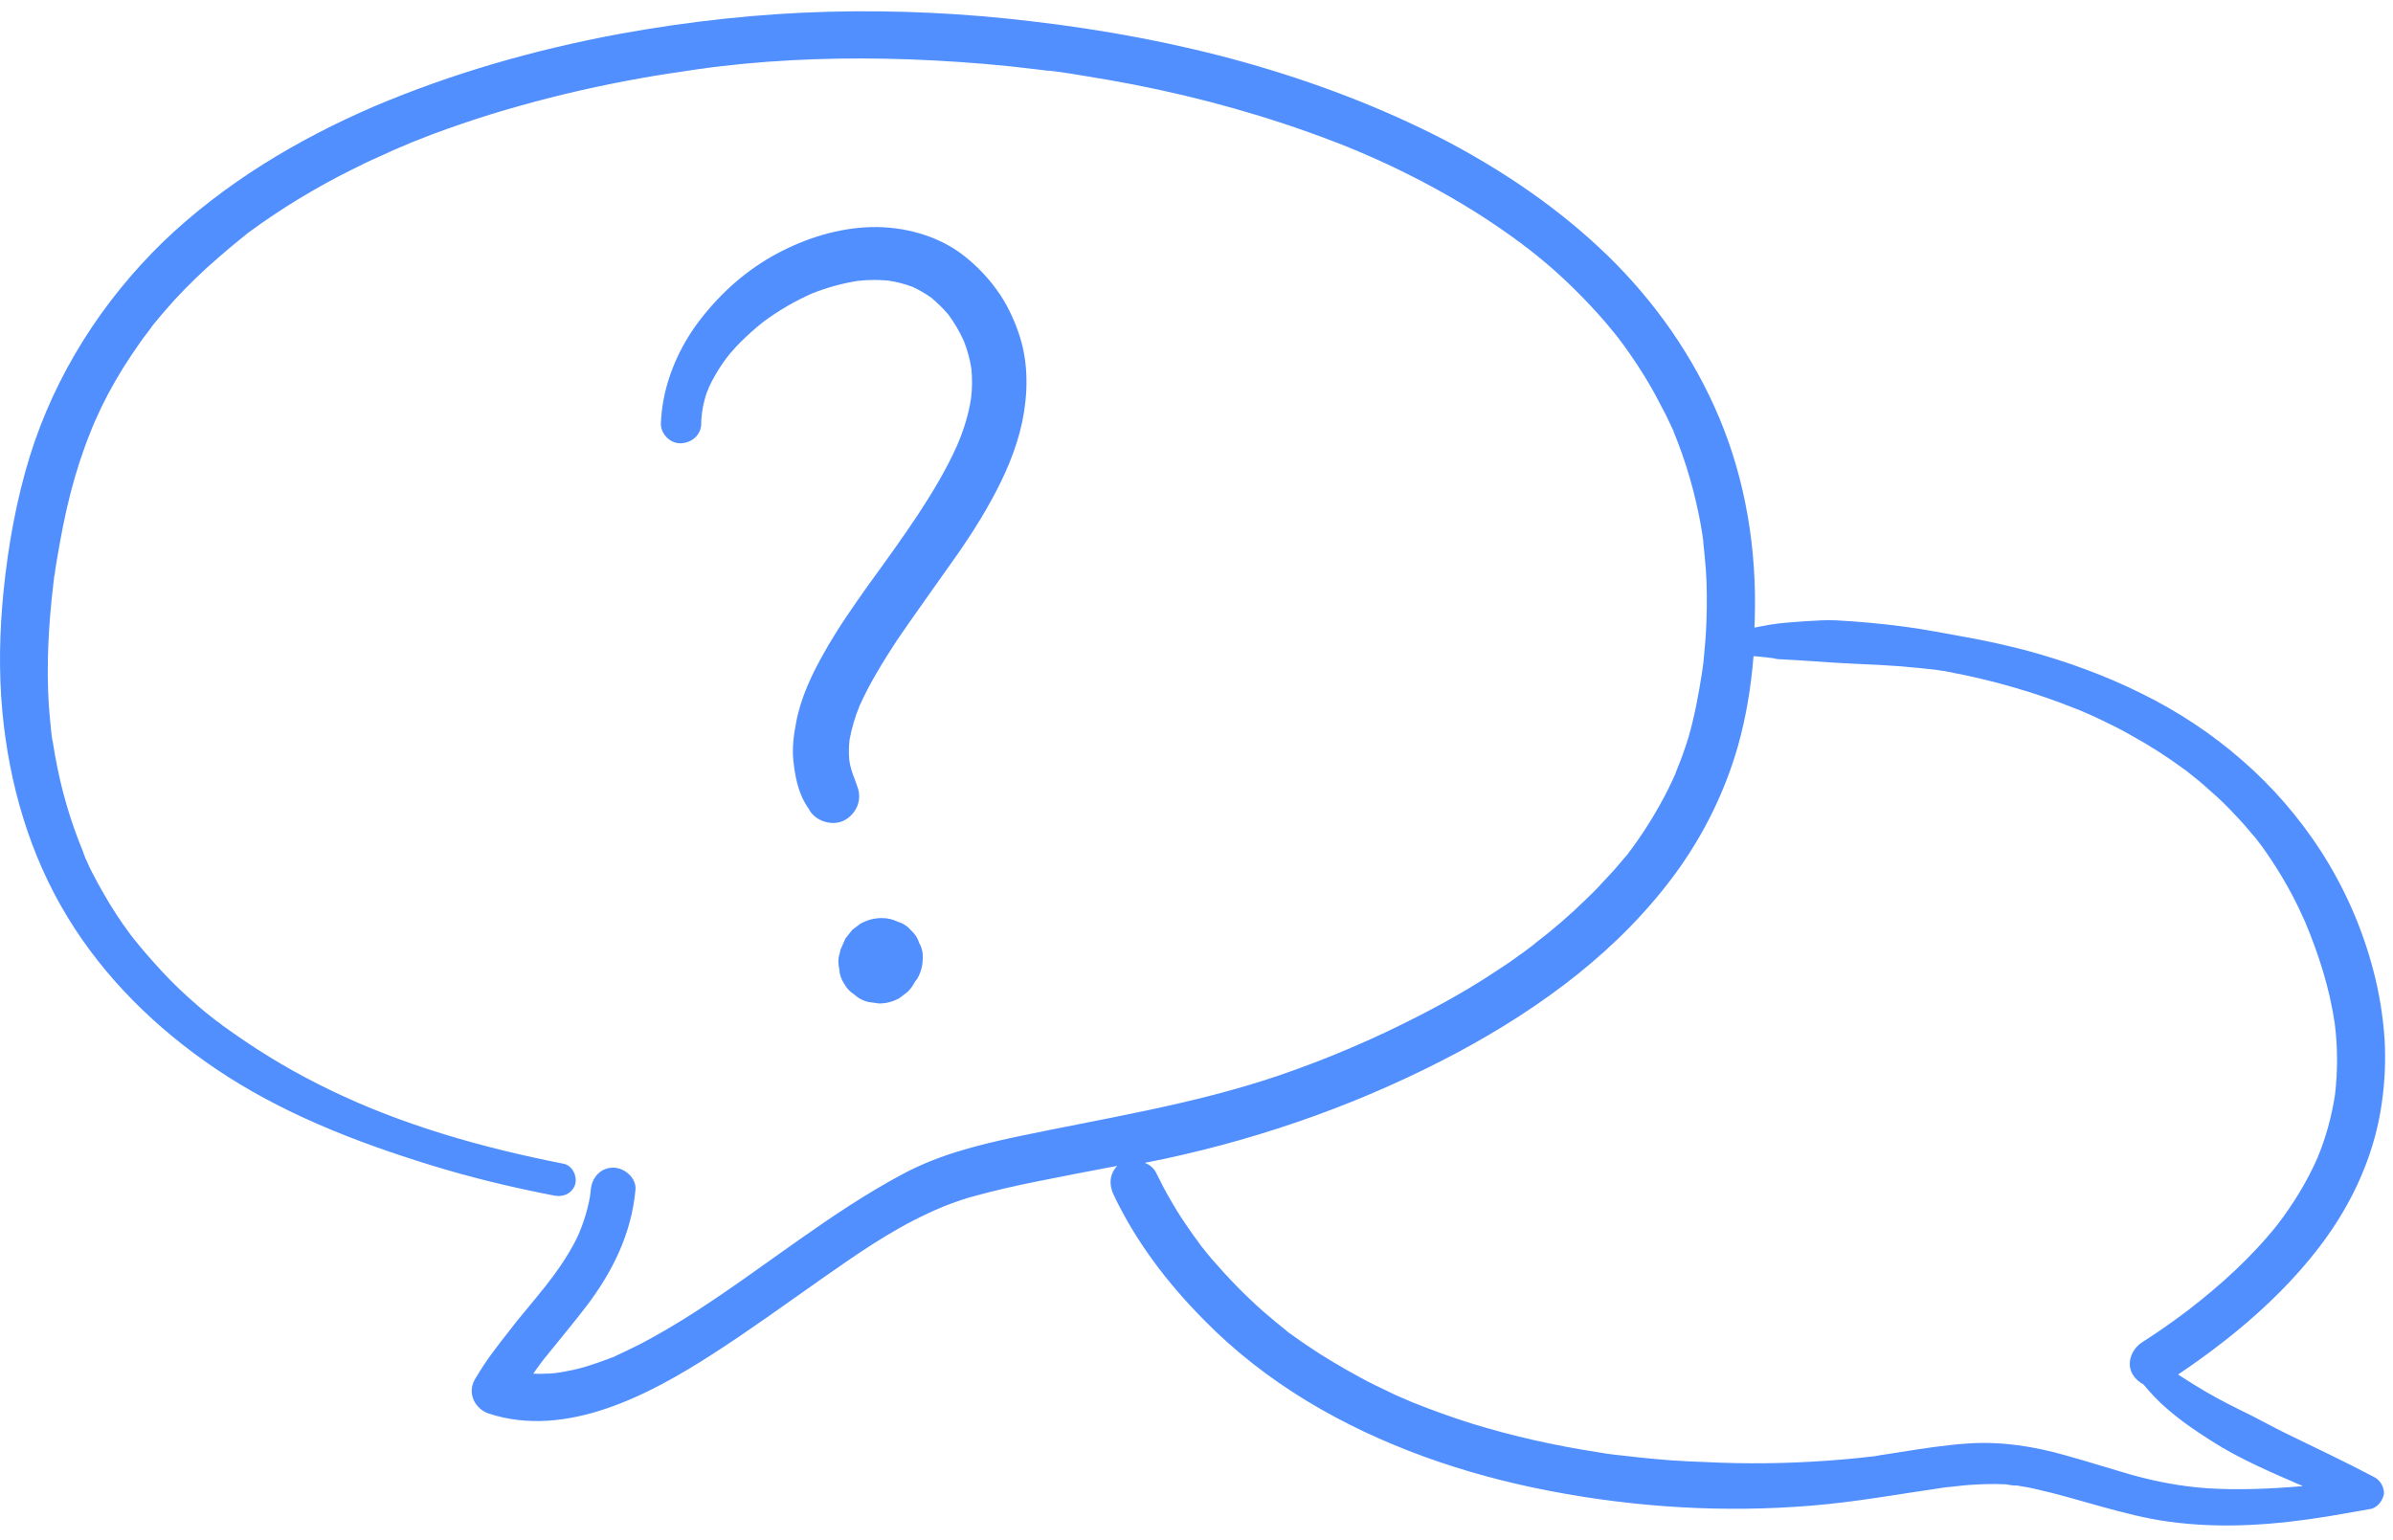 <svg width="87" height="56" viewBox="0 0 87 56" fill="none" xmlns="http://www.w3.org/2000/svg">
<path d="M86.316 53.706C85.259 53.148 84.169 52.634 83.091 52.109C82.535 51.836 82.001 51.53 81.445 51.267C80.889 50.994 80.333 50.699 79.81 50.371C79.599 50.24 79.387 50.109 79.187 49.977C80.355 49.19 81.478 48.326 82.49 47.364C83.535 46.369 84.492 45.254 85.215 44.008C85.915 42.805 86.405 41.471 86.594 40.094C86.705 39.328 86.738 38.563 86.694 37.787C86.638 36.956 86.505 36.125 86.293 35.316C85.893 33.763 85.237 32.276 84.37 30.931C83.58 29.718 82.612 28.592 81.511 27.64C80.41 26.678 79.187 25.869 77.875 25.224C76.54 24.557 75.117 24.043 73.671 23.65C72.948 23.464 72.225 23.3 71.492 23.169C70.746 23.038 70.001 22.884 69.245 22.786C68.422 22.677 67.599 22.6 66.776 22.556C66.387 22.535 65.998 22.567 65.609 22.589C65.175 22.622 64.741 22.644 64.307 22.72C64.129 22.753 63.963 22.786 63.785 22.819C63.785 22.72 63.796 22.611 63.796 22.513C63.874 20.009 63.473 17.483 62.495 15.165C61.56 12.957 60.17 10.967 58.436 9.283C56.69 7.589 54.643 6.2 52.486 5.074C50.195 3.893 47.76 2.975 45.279 2.275C42.744 1.564 40.142 1.083 37.528 0.777C35.071 0.482 32.602 0.362 30.133 0.427C27.575 0.493 25.028 0.777 22.504 1.236C19.446 1.805 16.454 2.658 13.596 3.871C10.805 5.074 8.147 6.67 5.956 8.769C3.709 10.945 2.008 13.624 1.085 16.587C0.596 18.172 0.295 19.845 0.129 21.496C-0.016 22.939 -0.049 24.404 0.084 25.858C0.329 28.493 1.074 31.084 2.464 33.359C3.81 35.567 5.678 37.393 7.824 38.847C10.193 40.454 12.906 41.515 15.642 42.357C17.121 42.816 18.634 43.177 20.157 43.472C20.48 43.538 20.814 43.385 20.913 43.056C20.991 42.761 20.814 42.379 20.491 42.313C17.544 41.734 14.641 40.914 11.983 39.623C10.782 39.044 9.626 38.366 8.536 37.601C8.414 37.513 8.302 37.437 8.18 37.349C8.158 37.338 8.058 37.262 8.036 37.24C8.013 37.218 7.913 37.142 7.869 37.12C7.613 36.923 7.368 36.726 7.135 36.518C6.679 36.125 6.245 35.709 5.834 35.261C5.622 35.031 5.422 34.802 5.222 34.572C5.144 34.474 5.066 34.386 4.988 34.288C4.966 34.266 4.922 34.2 4.899 34.179C4.844 34.113 4.799 34.047 4.744 33.982C4.388 33.501 4.054 32.998 3.765 32.484C3.62 32.233 3.476 31.97 3.342 31.708C3.276 31.576 3.209 31.445 3.153 31.303C3.12 31.238 3.087 31.172 3.064 31.095C3.053 31.063 3.042 31.041 3.031 31.008V30.997C2.798 30.428 2.586 29.849 2.419 29.259C2.241 28.657 2.108 28.056 1.997 27.444C1.975 27.291 1.941 27.127 1.919 26.974C1.919 26.963 1.919 26.941 1.908 26.93C1.908 26.919 1.908 26.897 1.897 26.886C1.886 26.799 1.875 26.7 1.863 26.613C1.83 26.285 1.797 25.957 1.774 25.629C1.685 24.186 1.763 22.753 1.93 21.31C1.941 21.212 1.952 21.124 1.963 21.026C1.963 20.993 1.975 20.927 1.986 20.895C2.008 20.698 2.041 20.512 2.075 20.315C2.141 19.91 2.219 19.506 2.297 19.101C2.453 18.325 2.642 17.571 2.887 16.816C3.009 16.445 3.142 16.073 3.287 15.712C3.32 15.636 3.342 15.57 3.376 15.493C3.387 15.472 3.42 15.395 3.431 15.362C3.509 15.187 3.598 15.001 3.676 14.826C3.999 14.16 4.366 13.525 4.777 12.913C4.977 12.618 5.177 12.323 5.4 12.039C5.411 12.017 5.489 11.929 5.511 11.885C5.533 11.853 5.611 11.754 5.633 11.732C5.756 11.579 5.878 11.437 6 11.295C6.467 10.748 6.979 10.235 7.513 9.742C7.78 9.502 8.047 9.272 8.314 9.043C8.447 8.933 8.592 8.813 8.725 8.704C8.781 8.66 8.847 8.605 8.903 8.562L8.914 8.551C8.947 8.518 8.992 8.496 9.025 8.463C9.615 8.026 10.226 7.621 10.849 7.239C11.483 6.856 12.128 6.495 12.795 6.167C13.118 6.003 13.451 5.839 13.785 5.697C13.952 5.621 14.119 5.544 14.286 5.468C14.374 5.435 14.452 5.391 14.541 5.358C14.575 5.347 14.619 5.325 14.652 5.314C14.652 5.314 14.73 5.282 14.775 5.26C14.819 5.238 14.931 5.194 14.953 5.183C15.031 5.15 15.097 5.129 15.175 5.096C15.364 5.019 15.542 4.954 15.731 4.877C16.087 4.746 16.454 4.615 16.81 4.494C17.511 4.254 18.222 4.035 18.934 3.838C20.369 3.434 21.826 3.106 23.293 2.844C24.016 2.712 24.728 2.614 25.451 2.505C25.484 2.505 25.518 2.494 25.551 2.494C25.629 2.483 25.695 2.472 25.773 2.461C25.929 2.439 26.074 2.428 26.229 2.406C26.496 2.373 26.774 2.351 27.041 2.319C29.343 2.1 31.656 2.078 33.958 2.198C35.182 2.264 36.416 2.362 37.628 2.515C37.784 2.537 37.94 2.548 38.084 2.57C38.095 2.57 38.106 2.57 38.118 2.57C38.129 2.57 38.14 2.57 38.151 2.57C38.24 2.581 38.329 2.592 38.418 2.603C38.729 2.647 39.029 2.69 39.341 2.745C39.964 2.844 40.587 2.953 41.209 3.073C43.678 3.554 46.102 4.232 48.449 5.129C48.593 5.183 48.738 5.238 48.872 5.293C48.938 5.325 49.016 5.347 49.083 5.38C49.127 5.402 49.294 5.468 49.25 5.446C49.505 5.555 49.75 5.664 50.006 5.774C50.562 6.025 51.107 6.288 51.652 6.572C52.697 7.118 53.709 7.72 54.677 8.398C54.799 8.485 54.91 8.562 55.032 8.649C55.088 8.693 55.144 8.737 55.211 8.78C55.233 8.791 55.3 8.846 55.344 8.879C55.377 8.912 55.433 8.944 55.444 8.955C55.489 8.988 55.544 9.032 55.589 9.065C55.711 9.163 55.822 9.25 55.944 9.349C56.389 9.71 56.812 10.092 57.223 10.497C57.624 10.89 58.013 11.306 58.38 11.732C58.458 11.831 58.547 11.929 58.625 12.027C58.669 12.082 58.714 12.137 58.758 12.191C58.769 12.203 58.78 12.213 58.78 12.224C58.78 12.235 58.791 12.235 58.803 12.246C58.98 12.476 59.147 12.705 59.303 12.935C59.614 13.383 59.904 13.853 60.17 14.335C60.304 14.586 60.437 14.837 60.571 15.1C60.626 15.22 60.682 15.329 60.738 15.45C60.771 15.515 60.793 15.581 60.827 15.636C60.827 15.646 60.838 15.657 60.838 15.657C60.838 15.668 60.849 15.679 60.849 15.701C61.294 16.784 61.616 17.899 61.827 19.047C61.85 19.178 61.872 19.32 61.894 19.451C61.894 19.484 61.905 19.506 61.905 19.539C61.916 19.615 61.928 19.681 61.928 19.758C61.961 20.075 61.994 20.392 62.017 20.698C62.061 21.332 62.061 21.966 62.039 22.6C62.028 22.939 62.005 23.289 61.972 23.628C61.961 23.781 61.939 23.945 61.928 24.098C61.916 24.186 61.905 24.273 61.894 24.349C61.883 24.393 61.883 24.448 61.872 24.492C61.75 25.279 61.605 26.055 61.383 26.82C61.26 27.214 61.127 27.597 60.971 27.968C60.949 28.012 60.938 28.067 60.916 28.111C60.916 28.111 60.916 28.111 60.916 28.122C60.871 28.209 60.838 28.307 60.793 28.395C60.704 28.592 60.604 28.777 60.504 28.974C60.126 29.685 59.692 30.374 59.203 31.019C59.192 31.041 59.125 31.128 59.103 31.139C59.047 31.205 58.992 31.27 58.936 31.336C58.803 31.5 58.658 31.664 58.513 31.817C58.246 32.112 57.968 32.407 57.679 32.681C57.09 33.26 56.467 33.796 55.811 34.299C55.8 34.31 55.789 34.31 55.789 34.321C55.755 34.343 55.722 34.375 55.689 34.397C55.611 34.463 55.522 34.517 55.444 34.583C55.266 34.714 55.088 34.835 54.91 34.966C54.566 35.195 54.221 35.425 53.876 35.644C53.164 36.092 52.419 36.507 51.674 36.89C49.984 37.765 48.249 38.508 46.447 39.12C43.344 40.17 40.119 40.662 36.917 41.34C35.493 41.646 34.114 41.996 32.824 42.685C31.512 43.385 30.277 44.215 29.065 45.068C27.786 45.965 26.53 46.894 25.217 47.736C24.583 48.141 23.938 48.523 23.271 48.873C22.949 49.037 22.615 49.19 22.293 49.343C22.281 49.354 22.27 49.354 22.259 49.354C22.248 49.354 22.237 49.365 22.226 49.365C22.148 49.398 22.07 49.431 21.992 49.453C21.826 49.518 21.659 49.573 21.492 49.627C21.203 49.726 20.902 49.802 20.591 49.857C20.513 49.868 20.435 49.89 20.358 49.901C20.335 49.901 20.246 49.912 20.202 49.923C20.157 49.923 20.079 49.934 20.057 49.934C19.991 49.944 19.924 49.944 19.857 49.944C19.701 49.956 19.546 49.956 19.39 49.944C19.468 49.824 19.557 49.704 19.646 49.584C19.779 49.409 19.757 49.431 19.879 49.288C20.358 48.687 20.858 48.097 21.325 47.484C22.281 46.227 22.96 44.839 23.104 43.253C23.138 42.827 22.704 42.455 22.293 42.455C21.826 42.455 21.514 42.827 21.481 43.253C21.436 43.8 21.192 44.576 20.947 45.068C20.636 45.681 20.246 46.238 19.824 46.774C19.813 46.785 19.724 46.905 19.724 46.894C19.668 46.96 19.623 47.025 19.568 47.091C19.457 47.222 19.357 47.353 19.245 47.484C19.012 47.769 18.778 48.042 18.556 48.337C18.067 48.961 17.689 49.431 17.266 50.152C16.977 50.644 17.255 51.224 17.777 51.399C20.602 52.317 23.616 50.71 25.907 49.234C27.253 48.37 28.554 47.419 29.866 46.501C31.1 45.637 32.346 44.762 33.714 44.128C33.847 44.062 33.981 44.008 34.125 43.942C34.159 43.931 34.214 43.909 34.248 43.888C34.337 43.855 34.414 43.822 34.503 43.789C34.804 43.68 35.104 43.57 35.404 43.494C36.16 43.286 36.928 43.111 37.695 42.958C38.663 42.761 39.641 42.575 40.62 42.39C40.342 42.674 40.308 43.067 40.486 43.439C41.287 45.134 42.444 46.654 43.767 47.987C44.879 49.124 46.147 50.109 47.515 50.94C50.206 52.569 53.253 53.618 56.345 54.209C59.47 54.81 62.673 55.007 65.853 54.744C67.477 54.613 69.056 54.318 70.669 54.088C70.735 54.077 70.802 54.066 70.869 54.066C70.88 54.066 71.036 54.045 71.069 54.045C71.247 54.023 71.436 54.001 71.614 53.99C71.914 53.968 72.214 53.957 72.515 53.957C72.648 53.957 72.77 53.968 72.904 53.968C73.026 53.979 73.182 54.023 73.315 54.012C73.326 54.012 73.326 54.012 73.338 54.012C73.393 54.023 73.46 54.034 73.516 54.045C73.671 54.066 73.827 54.099 73.972 54.132C75.606 54.493 77.174 55.094 78.831 55.324C80.8 55.597 82.735 55.444 84.681 55.127C85.181 55.039 85.682 54.952 86.182 54.865C86.438 54.821 86.638 54.547 86.672 54.307C86.683 54.11 86.56 53.826 86.316 53.706ZM8.925 8.562C8.959 8.54 8.992 8.507 8.925 8.562V8.562ZM80.222 54.11C79.309 54.045 78.42 53.881 77.475 53.618C76.685 53.389 75.895 53.137 75.106 52.918C73.949 52.59 72.793 52.405 71.581 52.481C70.746 52.536 69.901 52.667 69.078 52.798C68.889 52.831 68.711 52.853 68.522 52.886C68.433 52.897 68.344 52.907 68.255 52.929C68.211 52.94 68.177 52.94 68.133 52.951C68.122 52.951 68.122 52.951 68.111 52.951C67.755 52.995 67.399 53.028 67.043 53.061C65.542 53.192 64.029 53.236 62.517 53.181C61.739 53.148 60.96 53.126 60.193 53.05C59.803 53.017 59.425 52.973 59.047 52.929C58.947 52.918 58.847 52.907 58.747 52.897C58.714 52.897 58.68 52.886 58.647 52.886C58.703 52.897 58.791 52.907 58.658 52.886H58.647C58.636 52.886 58.625 52.886 58.625 52.886C58.625 52.886 58.636 52.886 58.647 52.886C58.458 52.864 58.269 52.831 58.069 52.798C56.523 52.558 54.999 52.219 53.509 51.76C52.775 51.53 52.052 51.267 51.34 50.983C51.296 50.961 51.263 50.95 51.218 50.929C51.14 50.896 51.062 50.863 50.984 50.83C50.807 50.754 50.629 50.677 50.462 50.59C50.117 50.426 49.772 50.262 49.439 50.076C48.794 49.726 48.16 49.354 47.548 48.939C47.392 48.829 47.237 48.731 47.092 48.622C47.026 48.578 46.959 48.523 46.892 48.48C46.859 48.458 46.825 48.436 46.803 48.414C46.792 48.403 46.781 48.403 46.781 48.392C46.492 48.162 46.203 47.922 45.925 47.681C45.257 47.091 44.646 46.457 44.067 45.79C44.001 45.713 43.934 45.626 43.867 45.549C43.823 45.495 43.789 45.451 43.745 45.396C43.734 45.385 43.723 45.364 43.7 45.342C43.678 45.309 43.611 45.232 43.623 45.232C43.589 45.188 43.556 45.156 43.533 45.112C43.456 45.014 43.378 44.904 43.311 44.806C43.066 44.456 42.822 44.095 42.611 43.723C42.399 43.374 42.21 43.002 42.032 42.641C41.954 42.477 41.799 42.346 41.621 42.28C41.854 42.236 42.088 42.182 42.321 42.138C46.047 41.34 49.65 40.05 53.008 38.257C56.067 36.617 58.914 34.507 60.949 31.708C61.95 30.33 62.717 28.767 63.184 27.127C63.484 26.066 63.662 24.962 63.751 23.858C63.84 23.868 63.929 23.868 64.007 23.879C64.107 23.89 64.207 23.901 64.307 23.912C64.363 23.923 64.419 23.923 64.474 23.934C64.496 23.934 64.519 23.934 64.53 23.945C64.585 23.956 64.585 23.956 64.53 23.945C64.43 23.934 64.474 23.945 64.652 23.967C65.075 23.989 65.497 24.011 65.931 24.043C66.776 24.109 67.633 24.142 68.478 24.186C68.889 24.207 69.312 24.24 69.723 24.284C69.935 24.306 70.146 24.328 70.346 24.349C70.402 24.36 70.446 24.36 70.502 24.371C70.513 24.371 70.535 24.371 70.546 24.382C70.58 24.382 70.613 24.393 70.646 24.393C70.691 24.404 70.735 24.404 70.78 24.415C70.769 24.415 70.769 24.415 70.824 24.426C71.636 24.579 72.437 24.765 73.215 24.994C73.983 25.213 74.739 25.476 75.473 25.771C75.506 25.782 75.528 25.793 75.562 25.804C75.584 25.815 75.595 25.815 75.617 25.826C75.706 25.869 75.795 25.902 75.895 25.946C76.073 26.022 76.251 26.11 76.44 26.197C76.785 26.361 77.13 26.536 77.475 26.733C78.153 27.105 78.798 27.52 79.421 27.979C79.454 28.001 79.487 28.023 79.51 28.045C79.588 28.111 79.665 28.165 79.743 28.231C79.899 28.351 80.043 28.471 80.188 28.603C80.477 28.854 80.755 29.105 81.022 29.379C81.289 29.652 81.545 29.925 81.79 30.221C81.856 30.297 81.912 30.374 81.979 30.439C81.979 30.439 81.979 30.45 81.99 30.45C82.012 30.483 82.045 30.516 82.056 30.538C82.179 30.691 82.29 30.844 82.401 31.008C82.846 31.653 83.246 32.331 83.58 33.031C83.658 33.195 83.725 33.348 83.802 33.512C84.303 34.703 84.692 35.928 84.881 37.207C84.992 38.071 84.992 38.935 84.892 39.798C84.77 40.596 84.559 41.373 84.247 42.116C83.869 42.969 83.38 43.767 82.813 44.511C81.867 45.702 80.733 46.73 79.521 47.66C78.987 48.064 78.442 48.447 77.875 48.807C77.486 49.059 77.285 49.595 77.552 49.999C77.641 50.141 77.775 50.251 77.93 50.338C78.186 50.644 78.464 50.95 78.776 51.213C79.276 51.65 79.832 52.033 80.388 52.383C81.422 53.05 82.59 53.542 83.725 54.034C82.557 54.132 81.4 54.187 80.222 54.11ZM70.858 24.382C70.835 24.382 70.802 24.371 70.78 24.371C70.802 24.382 70.824 24.382 70.858 24.382Z" fill="#518FFF"/>
<path d="M36.038 18.194C36.527 17.308 36.95 16.346 37.161 15.351C37.373 14.335 37.395 13.263 37.083 12.257C36.916 11.732 36.683 11.207 36.383 10.748C35.993 10.158 35.526 9.666 34.97 9.24C34.047 8.551 32.846 8.234 31.69 8.256C30.466 8.288 29.299 8.66 28.231 9.229C27.141 9.819 26.229 10.628 25.473 11.601C24.817 12.443 24.328 13.46 24.127 14.52C24.072 14.805 24.038 15.1 24.027 15.395C24.016 15.778 24.372 16.139 24.761 16.117C25.173 16.095 25.495 15.8 25.495 15.395C25.495 15.319 25.495 15.242 25.506 15.165C25.506 15.122 25.529 14.991 25.529 14.958C25.551 14.848 25.562 14.739 25.595 14.63C25.629 14.477 25.673 14.313 25.74 14.171C25.751 14.149 25.762 14.127 25.762 14.105C25.796 14.039 25.829 13.963 25.862 13.897C26.018 13.602 26.185 13.318 26.385 13.055C26.407 13.023 26.43 13.001 26.452 12.968C26.496 12.913 26.541 12.848 26.596 12.793C26.707 12.662 26.819 12.541 26.941 12.421C27.197 12.17 27.464 11.929 27.742 11.71C28.298 11.295 28.898 10.945 29.543 10.661C30.077 10.453 30.622 10.3 31.189 10.213C31.556 10.169 31.923 10.169 32.29 10.202C32.59 10.245 32.891 10.322 33.18 10.431C33.413 10.541 33.647 10.672 33.858 10.825C34.081 11.011 34.281 11.207 34.47 11.426C34.692 11.721 34.881 12.049 35.037 12.388C35.17 12.716 35.26 13.055 35.315 13.405C35.349 13.755 35.349 14.116 35.304 14.477C35.215 15.067 35.037 15.636 34.803 16.182C34.414 17.057 33.914 17.888 33.391 18.686C32.813 19.561 32.201 20.402 31.59 21.244C31.022 22.043 30.455 22.852 29.977 23.704C29.521 24.503 29.11 25.366 28.943 26.274C28.854 26.722 28.798 27.192 28.843 27.651C28.898 28.165 28.998 28.734 29.265 29.193C29.31 29.27 29.365 29.357 29.421 29.433C29.421 29.433 29.421 29.433 29.421 29.444C29.666 29.882 30.322 30.068 30.756 29.794C31.167 29.532 31.334 29.062 31.178 28.624C31.145 28.526 31.111 28.439 31.078 28.34C30.989 28.122 30.911 27.881 30.878 27.651C30.856 27.4 30.856 27.137 30.889 26.886C30.967 26.46 31.089 26.055 31.256 25.651C31.623 24.831 32.101 24.065 32.59 23.311C33.169 22.458 33.78 21.616 34.37 20.774C34.97 19.943 35.549 19.09 36.038 18.194Z" fill="#518FFF"/>
<path d="M32.635 33.512C32.457 33.424 32.268 33.38 32.057 33.38C31.79 33.38 31.534 33.446 31.301 33.577C31.301 33.577 31.301 33.577 31.289 33.577C31.278 33.588 31 33.796 30.989 33.807C30.989 33.807 30.989 33.807 30.978 33.818C30.967 33.829 30.756 34.102 30.744 34.113C30.744 34.124 30.733 34.124 30.733 34.135C30.733 34.135 30.733 34.146 30.722 34.146C30.722 34.146 30.722 34.146 30.722 34.157C30.678 34.244 30.611 34.419 30.567 34.507C30.544 34.55 30.544 34.594 30.533 34.649C30.466 34.846 30.466 35.031 30.511 35.228C30.522 35.425 30.578 35.6 30.689 35.764C30.778 35.928 30.911 36.07 31.067 36.168C31.212 36.3 31.378 36.387 31.567 36.431C31.701 36.453 31.834 36.464 31.957 36.486C32.224 36.486 32.468 36.42 32.702 36.289C32.802 36.212 32.902 36.136 33.002 36.059C33.113 35.95 33.202 35.819 33.269 35.687C33.291 35.655 33.325 35.622 33.347 35.589C33.48 35.359 33.547 35.108 33.547 34.846C33.558 34.638 33.514 34.452 33.413 34.277C33.358 34.091 33.247 33.938 33.102 33.807C32.98 33.665 32.824 33.566 32.635 33.512Z" fill="#518FFF"/>
</svg>
